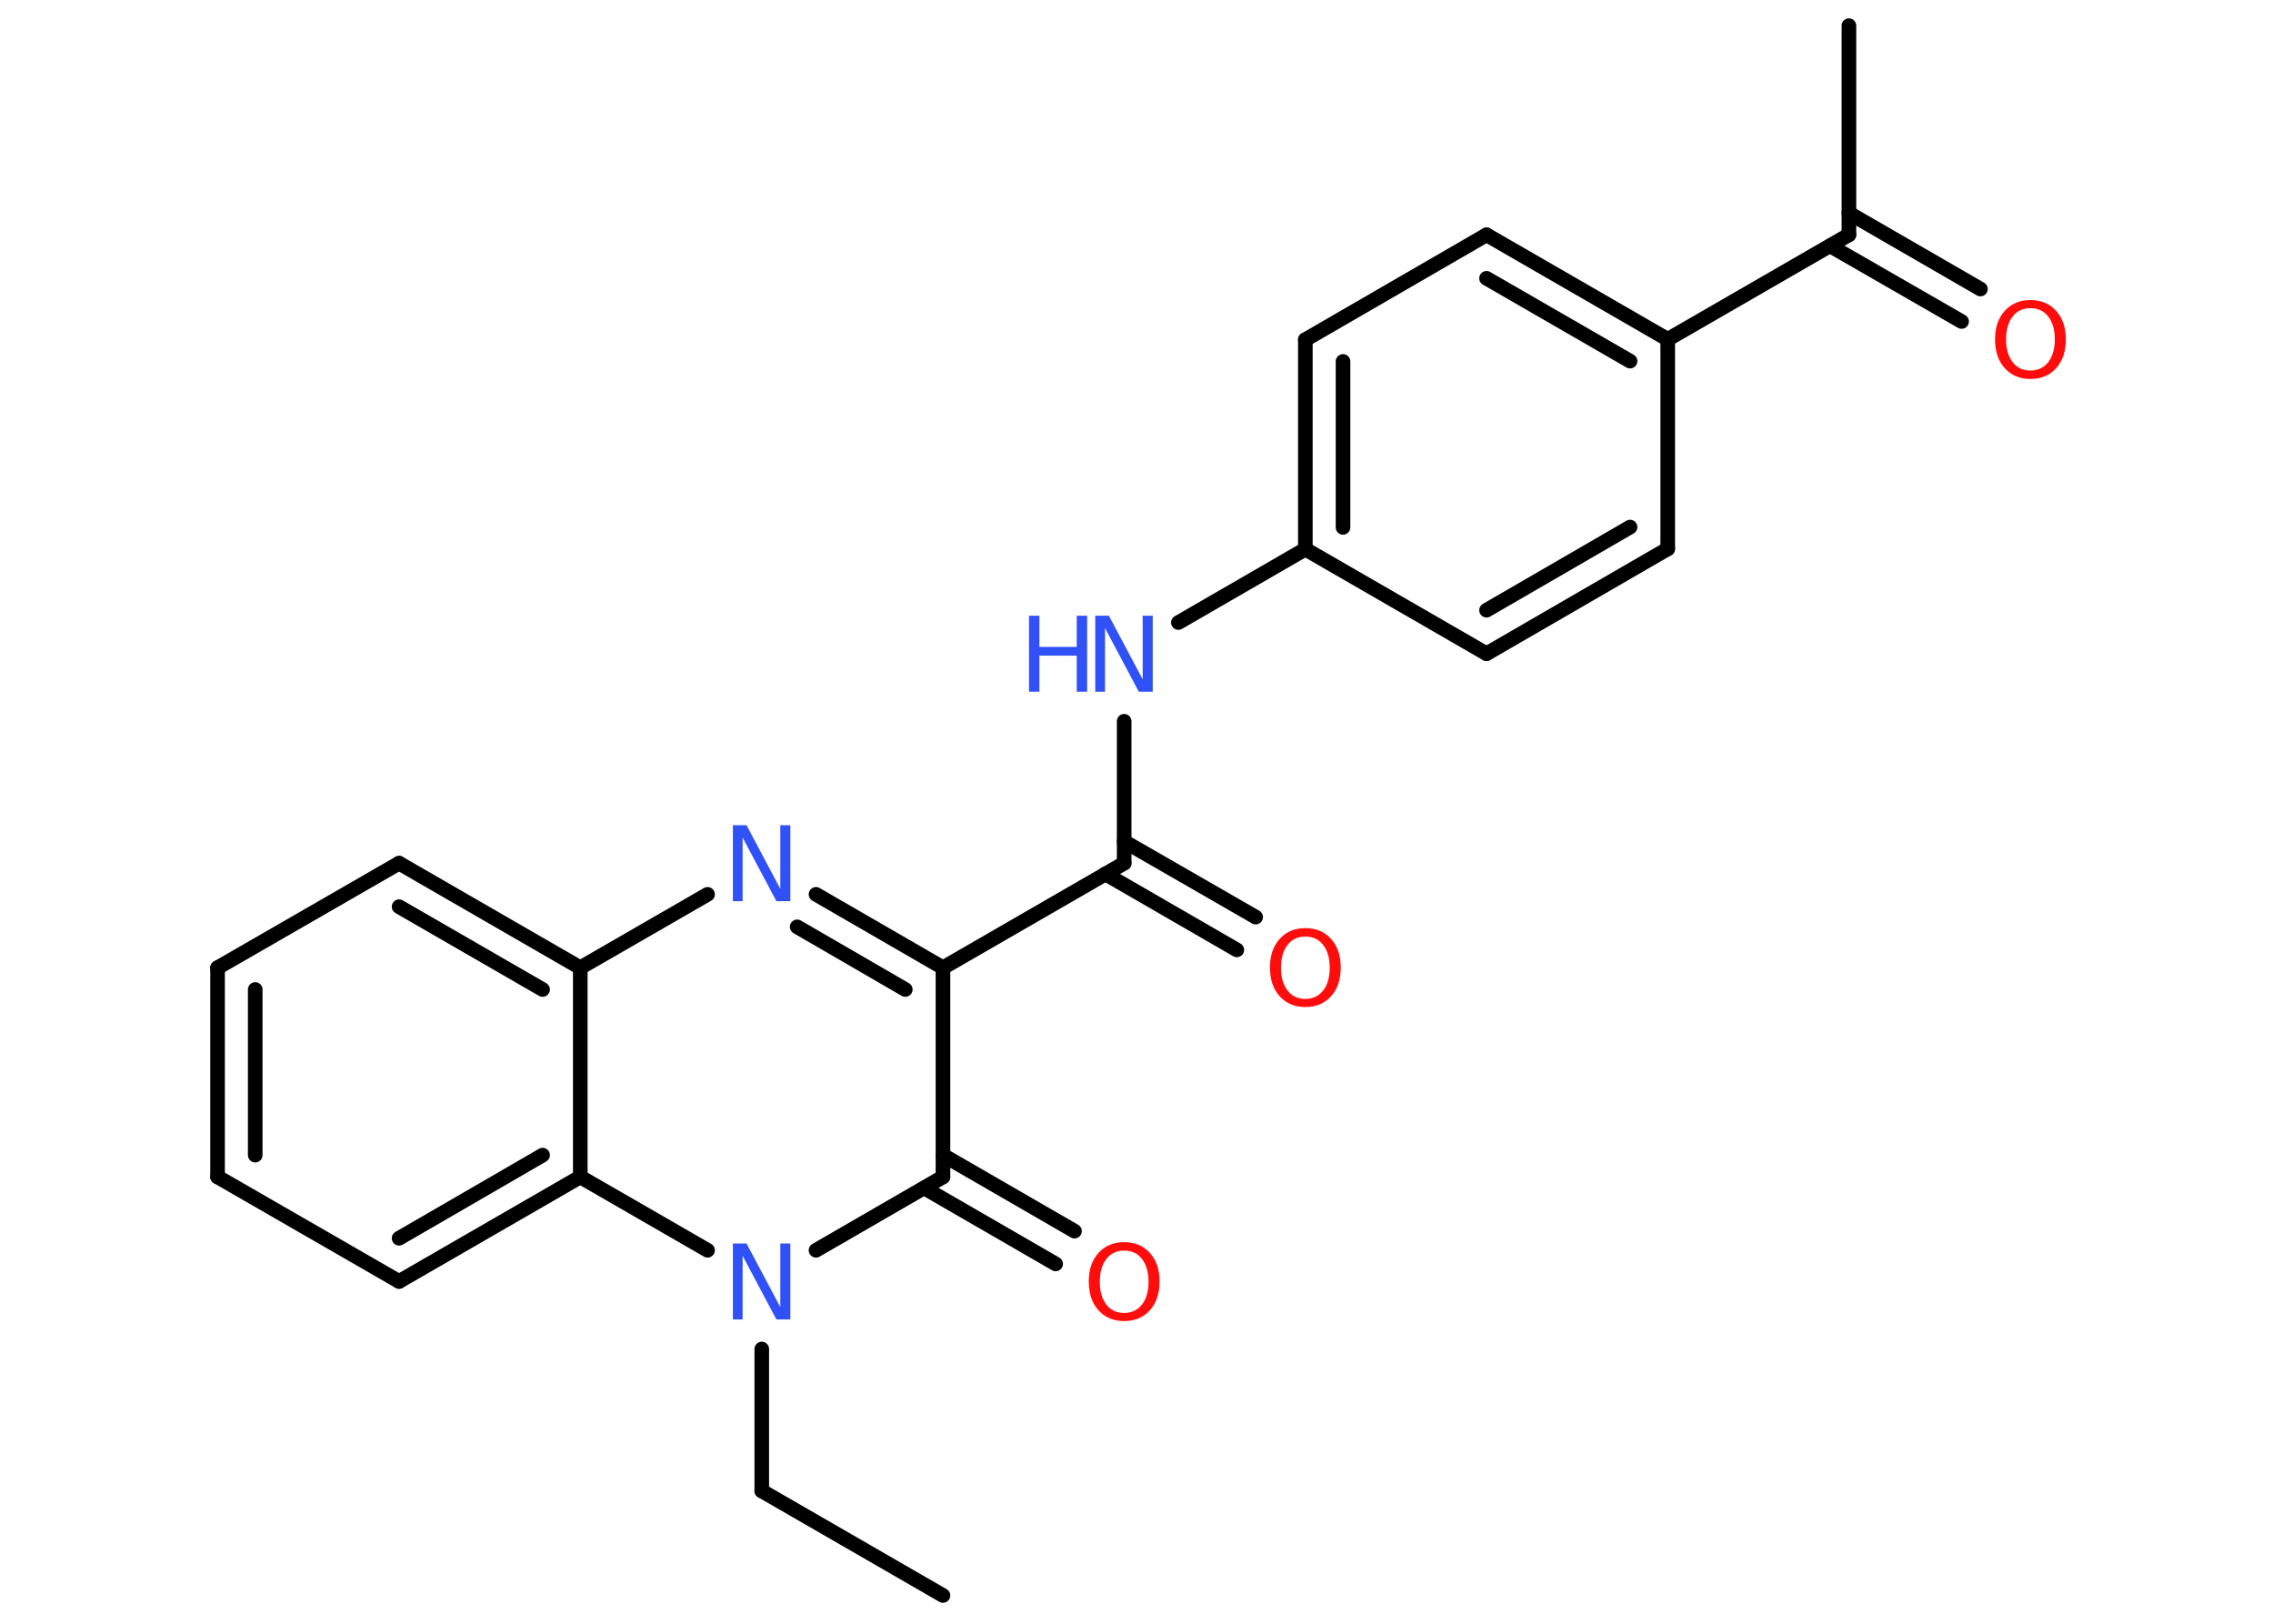 <?xml version='1.0' encoding='UTF-8'?>
<!DOCTYPE svg PUBLIC "-//W3C//DTD SVG 1.1//EN" "http://www.w3.org/Graphics/SVG/1.1/DTD/svg11.dtd">
<svg version='1.2' xmlns='http://www.w3.org/2000/svg' xmlns:xlink='http://www.w3.org/1999/xlink' width='70.0mm' height='50.0mm' viewBox='0 0 70.0 50.0'>
  <desc>Generated by the Chemistry Development Kit (http://github.com/cdk)</desc>
  <g stroke-linecap='round' stroke-linejoin='round' stroke='#000000' stroke-width='.45' fill='#3050F8'>
    <rect x='.0' y='.0' width='70.0' height='50.0' fill='#FFFFFF' stroke='none'/>
    <g id='mol1' class='mol'>
      <line id='mol1bnd1' class='bond' x1='29.04' y1='49.13' x2='23.46' y2='45.91'/>
      <line id='mol1bnd2' class='bond' x1='23.46' y1='45.91' x2='23.46' y2='41.54'/>
      <line id='mol1bnd3' class='bond' x1='25.13' y1='38.5' x2='29.04' y2='36.24'/>
      <g id='mol1bnd4' class='bond'>
        <line x1='29.04' y1='35.57' x2='33.09' y2='37.91'/>
        <line x1='28.46' y1='36.58' x2='32.51' y2='38.92'/>
      </g>
      <line id='mol1bnd5' class='bond' x1='29.04' y1='36.24' x2='29.04' y2='29.8'/>
      <line id='mol1bnd6' class='bond' x1='29.04' y1='29.8' x2='34.62' y2='26.58'/>
      <g id='mol1bnd7' class='bond'>
        <line x1='34.62' y1='25.91' x2='38.67' y2='28.24'/>
        <line x1='34.04' y1='26.91' x2='38.09' y2='29.25'/>
      </g>
      <line id='mol1bnd8' class='bond' x1='34.62' y1='26.58' x2='34.62' y2='22.21'/>
      <line id='mol1bnd9' class='bond' x1='36.29' y1='19.17' x2='40.2' y2='16.91'/>
      <g id='mol1bnd10' class='bond'>
        <line x1='40.2' y1='10.46' x2='40.2' y2='16.91'/>
        <line x1='41.36' y1='11.13' x2='41.36' y2='16.24'/>
      </g>
      <line id='mol1bnd11' class='bond' x1='40.2' y1='10.46' x2='45.78' y2='7.23'/>
      <g id='mol1bnd12' class='bond'>
        <line x1='51.36' y1='10.45' x2='45.78' y2='7.23'/>
        <line x1='50.2' y1='11.12' x2='45.78' y2='8.57'/>
      </g>
      <line id='mol1bnd13' class='bond' x1='51.36' y1='10.45' x2='56.94' y2='7.23'/>
      <line id='mol1bnd14' class='bond' x1='56.94' y1='7.23' x2='56.94' y2='.79'/>
      <g id='mol1bnd15' class='bond'>
        <line x1='56.94' y1='6.56' x2='60.99' y2='8.9'/>
        <line x1='56.36' y1='7.57' x2='60.41' y2='9.9'/>
      </g>
      <line id='mol1bnd16' class='bond' x1='51.36' y1='10.45' x2='51.36' y2='16.9'/>
      <g id='mol1bnd17' class='bond'>
        <line x1='45.78' y1='20.13' x2='51.36' y2='16.9'/>
        <line x1='45.78' y1='18.79' x2='50.2' y2='16.23'/>
      </g>
      <line id='mol1bnd18' class='bond' x1='40.2' y1='16.91' x2='45.78' y2='20.13'/>
      <g id='mol1bnd19' class='bond'>
        <line x1='29.04' y1='29.8' x2='25.13' y2='27.54'/>
        <line x1='27.88' y1='30.47' x2='24.55' y2='28.54'/>
      </g>
      <line id='mol1bnd20' class='bond' x1='21.79' y1='27.54' x2='17.87' y2='29.8'/>
      <g id='mol1bnd21' class='bond'>
        <line x1='17.87' y1='29.8' x2='12.29' y2='26.58'/>
        <line x1='16.71' y1='30.47' x2='12.29' y2='27.92'/>
      </g>
      <line id='mol1bnd22' class='bond' x1='12.29' y1='26.58' x2='6.7' y2='29.8'/>
      <g id='mol1bnd23' class='bond'>
        <line x1='6.7' y1='29.8' x2='6.7' y2='36.24'/>
        <line x1='7.86' y1='30.47' x2='7.86' y2='35.57'/>
      </g>
      <line id='mol1bnd24' class='bond' x1='6.7' y1='36.24' x2='12.29' y2='39.46'/>
      <g id='mol1bnd25' class='bond'>
        <line x1='12.29' y1='39.46' x2='17.87' y2='36.24'/>
        <line x1='12.29' y1='38.13' x2='16.71' y2='35.57'/>
      </g>
      <line id='mol1bnd26' class='bond' x1='17.87' y1='29.8' x2='17.87' y2='36.24'/>
      <line id='mol1bnd27' class='bond' x1='21.79' y1='38.5' x2='17.87' y2='36.24'/>
      <path id='mol1atm3' class='atom' d='M22.57 38.29h.42l1.04 1.96v-1.96h.31v2.34h-.43l-1.04 -1.96v1.96h-.3v-2.34z' stroke='none'/>
      <path id='mol1atm5' class='atom' d='M34.62 38.51q-.35 .0 -.55 .26q-.2 .26 -.2 .7q.0 .44 .2 .7q.2 .26 .55 .26q.34 .0 .55 -.26q.2 -.26 .2 -.7q.0 -.44 -.2 -.7q-.2 -.26 -.55 -.26zM34.62 38.25q.49 .0 .79 .33q.3 .33 .3 .88q.0 .56 -.3 .89q-.3 .33 -.79 .33q-.49 .0 -.79 -.33q-.3 -.33 -.3 -.89q.0 -.55 .3 -.88q.3 -.33 .79 -.33z' stroke='none' fill='#FF0D0D'/>
      <path id='mol1atm8' class='atom' d='M40.2 28.84q-.35 .0 -.55 .26q-.2 .26 -.2 .7q.0 .44 .2 .7q.2 .26 .55 .26q.34 .0 .55 -.26q.2 -.26 .2 -.7q.0 -.44 -.2 -.7q-.2 -.26 -.55 -.26zM40.2 28.58q.49 .0 .79 .33q.3 .33 .3 .88q.0 .56 -.3 .89q-.3 .33 -.79 .33q-.49 .0 -.79 -.33q-.3 -.33 -.3 -.89q.0 -.55 .3 -.88q.3 -.33 .79 -.33z' stroke='none' fill='#FF0D0D'/>
      <g id='mol1atm9' class='atom'>
        <path d='M33.73 18.96h.42l1.04 1.96v-1.96h.31v2.34h-.43l-1.04 -1.96v1.96h-.3v-2.34z' stroke='none'/>
        <path d='M31.69 18.96h.32v.96h1.15v-.96h.32v2.34h-.32v-1.11h-1.15v1.11h-.32v-2.34z' stroke='none'/>
      </g>
      <path id='mol1atm16' class='atom' d='M62.53 9.49q-.35 .0 -.55 .26q-.2 .26 -.2 .7q.0 .44 .2 .7q.2 .26 .55 .26q.34 .0 .55 -.26q.2 -.26 .2 -.7q.0 -.44 -.2 -.7q-.2 -.26 -.55 -.26zM62.53 9.24q.49 .0 .79 .33q.3 .33 .3 .88q.0 .56 -.3 .89q-.3 .33 -.79 .33q-.49 .0 -.79 -.33q-.3 -.33 -.3 -.89q.0 -.55 .3 -.88q.3 -.33 .79 -.33z' stroke='none' fill='#FF0D0D'/>
      <path id='mol1atm19' class='atom' d='M22.57 25.41h.42l1.04 1.96v-1.96h.31v2.34h-.43l-1.04 -1.96v1.96h-.3v-2.34z' stroke='none'/>
    </g>
  </g>
</svg>
